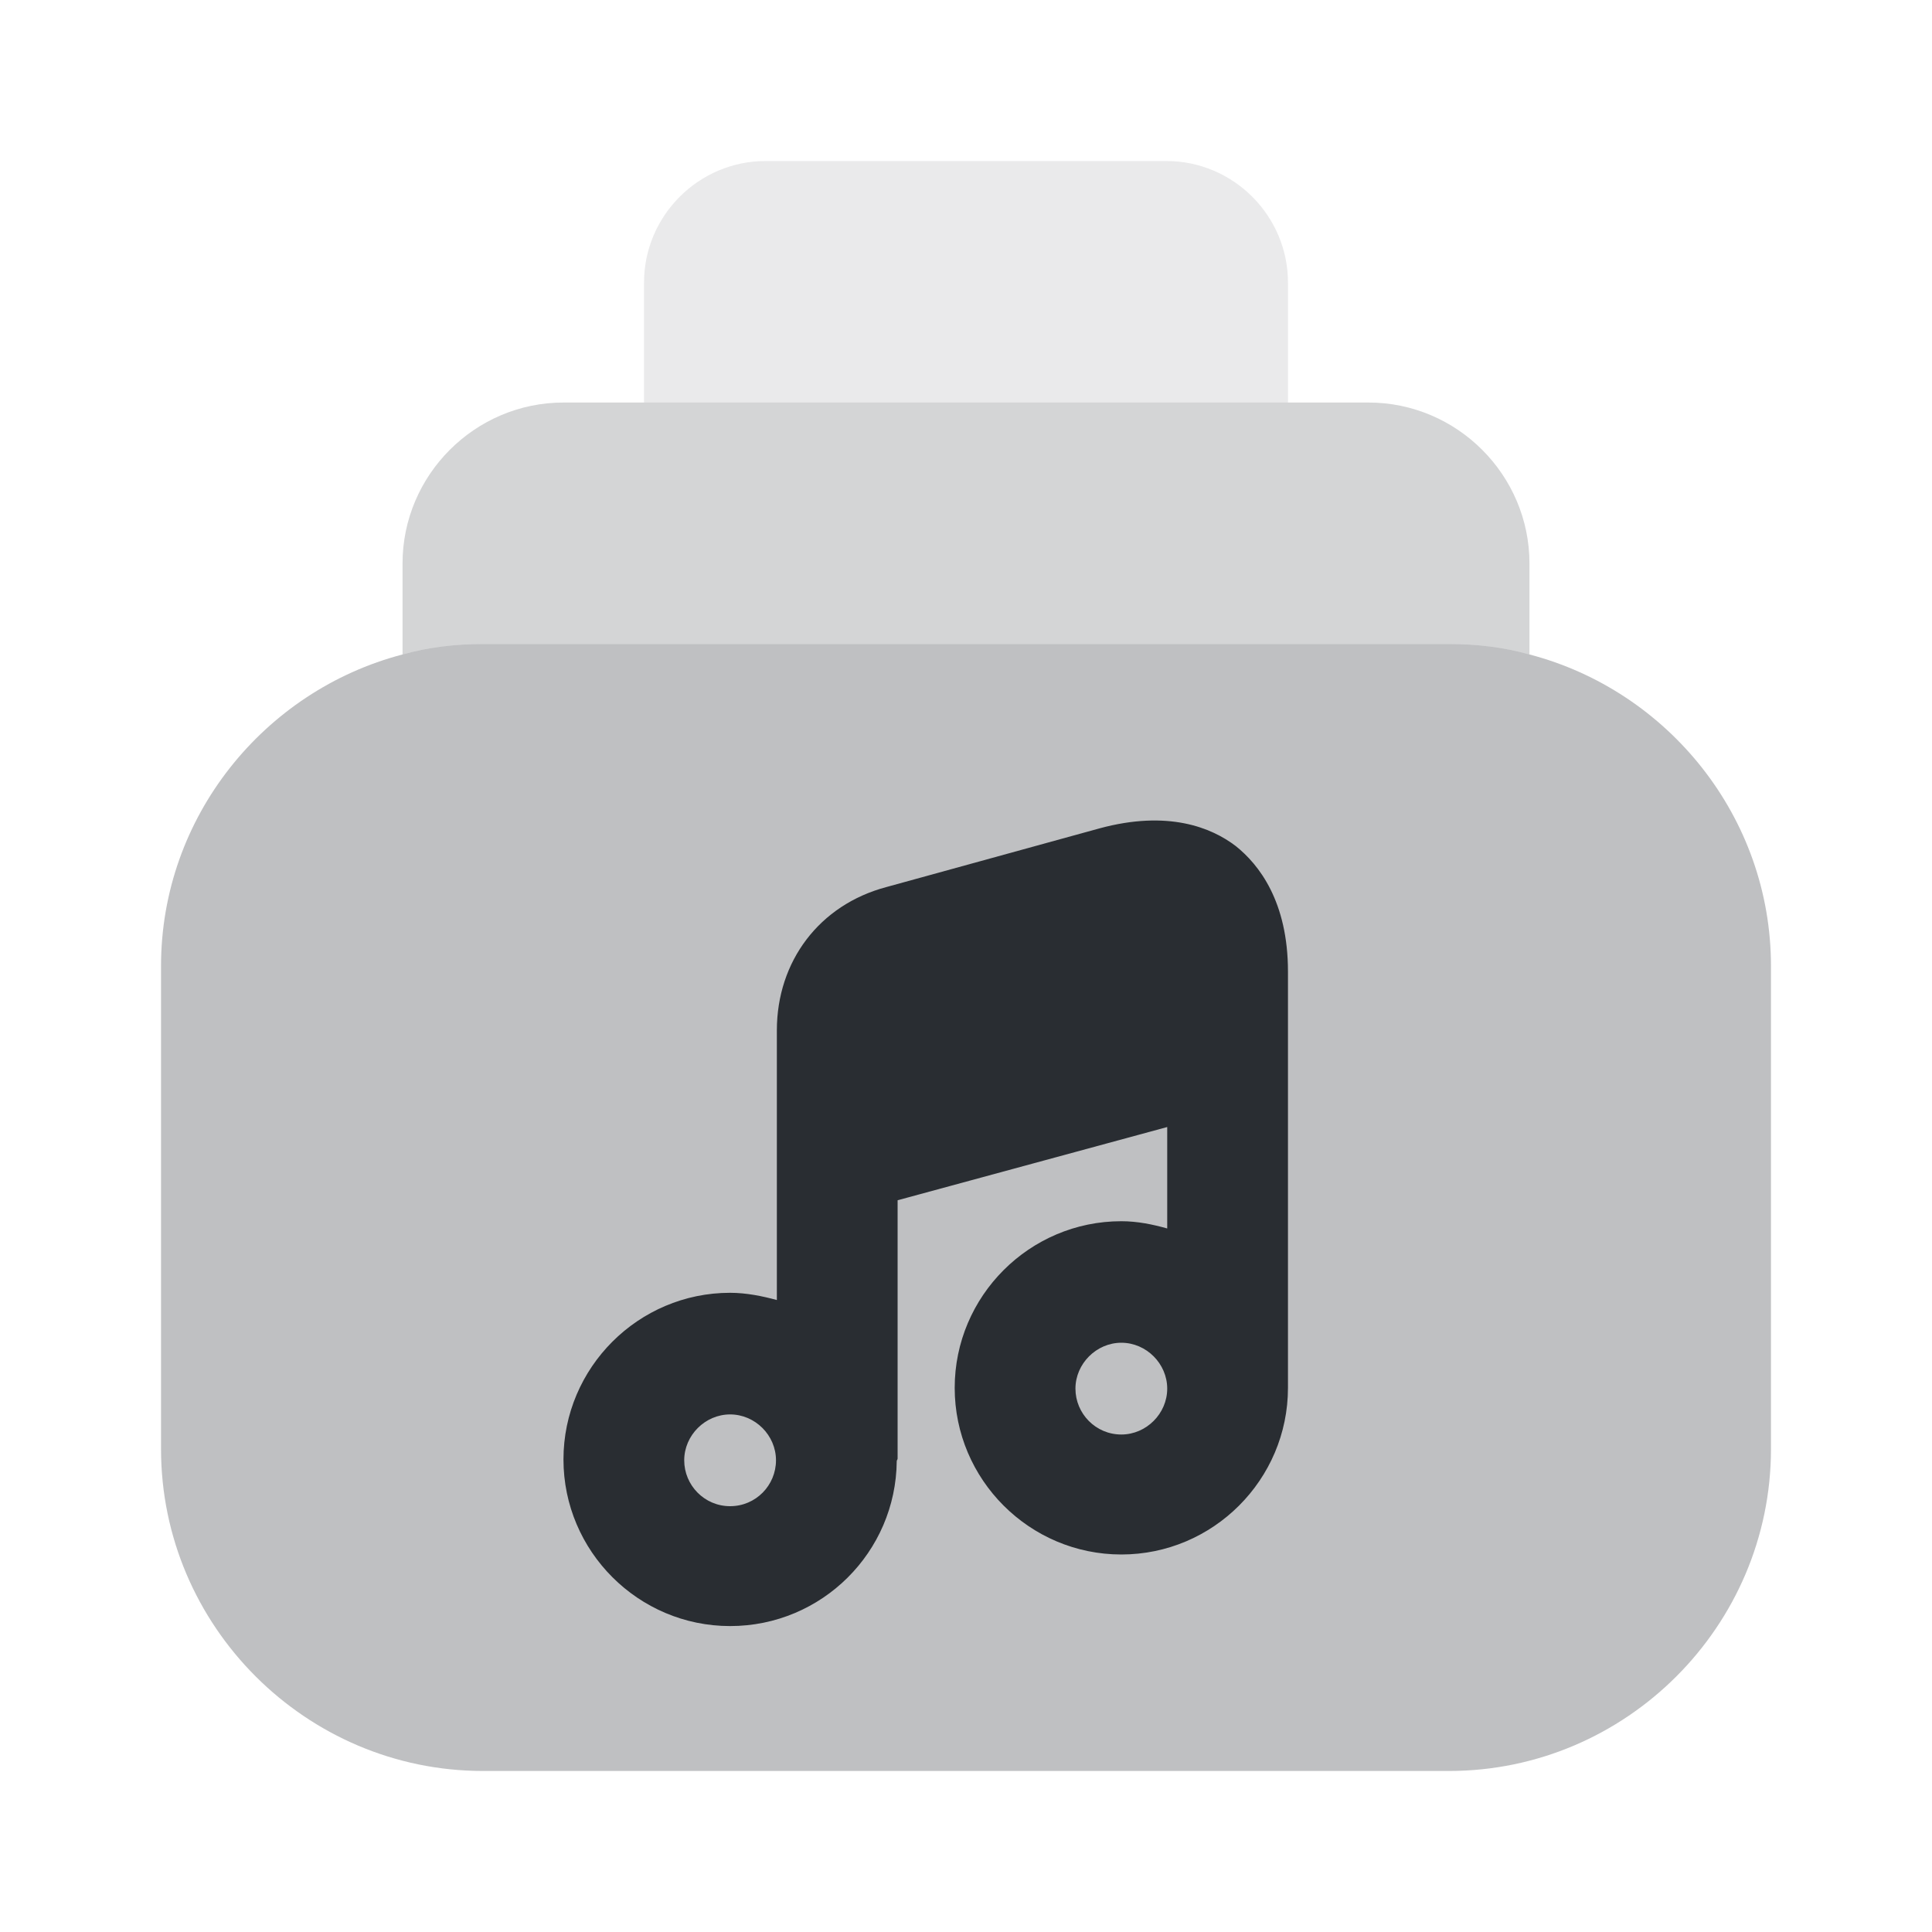 <svg width="20" height="20" viewBox="0 0 20 20" fill="none" xmlns="http://www.w3.org/2000/svg">
<path opacity="0.2" d="M15.833 5.833V6.775C15.567 6.7 15.292 6.667 15 6.667H5C4.708 6.667 4.433 6.7 4.167 6.775V5.833C4.167 4.917 4.917 4.167 5.833 4.167H14.167C15.083 4.167 15.833 4.917 15.833 5.833Z" fill="#292D32"/>
<path opacity="0.1" d="M13.333 2.925V4.167H6.667V2.925C6.667 2.233 7.233 1.667 7.925 1.667H12.075C12.767 1.667 13.333 2.233 13.333 2.925Z" fill="#292D32"/>
<path opacity="0.3" d="M18.333 10V15C18.333 16.833 16.833 18.333 15 18.333H5C3.167 18.333 1.667 16.833 1.667 15V10C1.667 8.458 2.733 7.15 4.167 6.775C4.433 6.7 4.708 6.667 5 6.667H15C15.292 6.667 15.567 6.7 15.833 6.775C17.267 7.15 18.333 8.458 18.333 10Z" fill="#292D32"/>
<path d="M12.792 8.758C12.542 8.567 12.092 8.383 11.383 8.575L9.175 9.183C8.483 9.367 8.042 9.95 8.042 10.667V11.958V13.458C7.892 13.417 7.725 13.383 7.558 13.383C6.608 13.383 5.833 14.158 5.833 15.108C5.833 16.058 6.608 16.833 7.558 16.833C8.508 16.833 9.275 16.067 9.283 15.125C9.283 15.117 9.292 15.108 9.292 15.1V12.425L12.083 11.667V12.717C11.933 12.675 11.775 12.642 11.608 12.642C10.658 12.642 9.883 13.417 9.883 14.367C9.883 15.317 10.658 16.092 11.608 16.092C12.558 16.092 13.333 15.317 13.333 14.367V10.85V10.058C13.333 9.333 13.033 8.95 12.792 8.758ZM7.558 15.592C7.292 15.592 7.083 15.375 7.083 15.117C7.083 14.858 7.3 14.642 7.558 14.642C7.817 14.642 8.033 14.858 8.033 15.117C8.033 15.375 7.825 15.592 7.558 15.592ZM11.608 14.85C11.342 14.85 11.133 14.633 11.133 14.375C11.133 14.117 11.35 13.9 11.608 13.9C11.867 13.9 12.083 14.117 12.083 14.375C12.083 14.633 11.867 14.85 11.608 14.85Z" fill="#292D32"/>
</svg>
